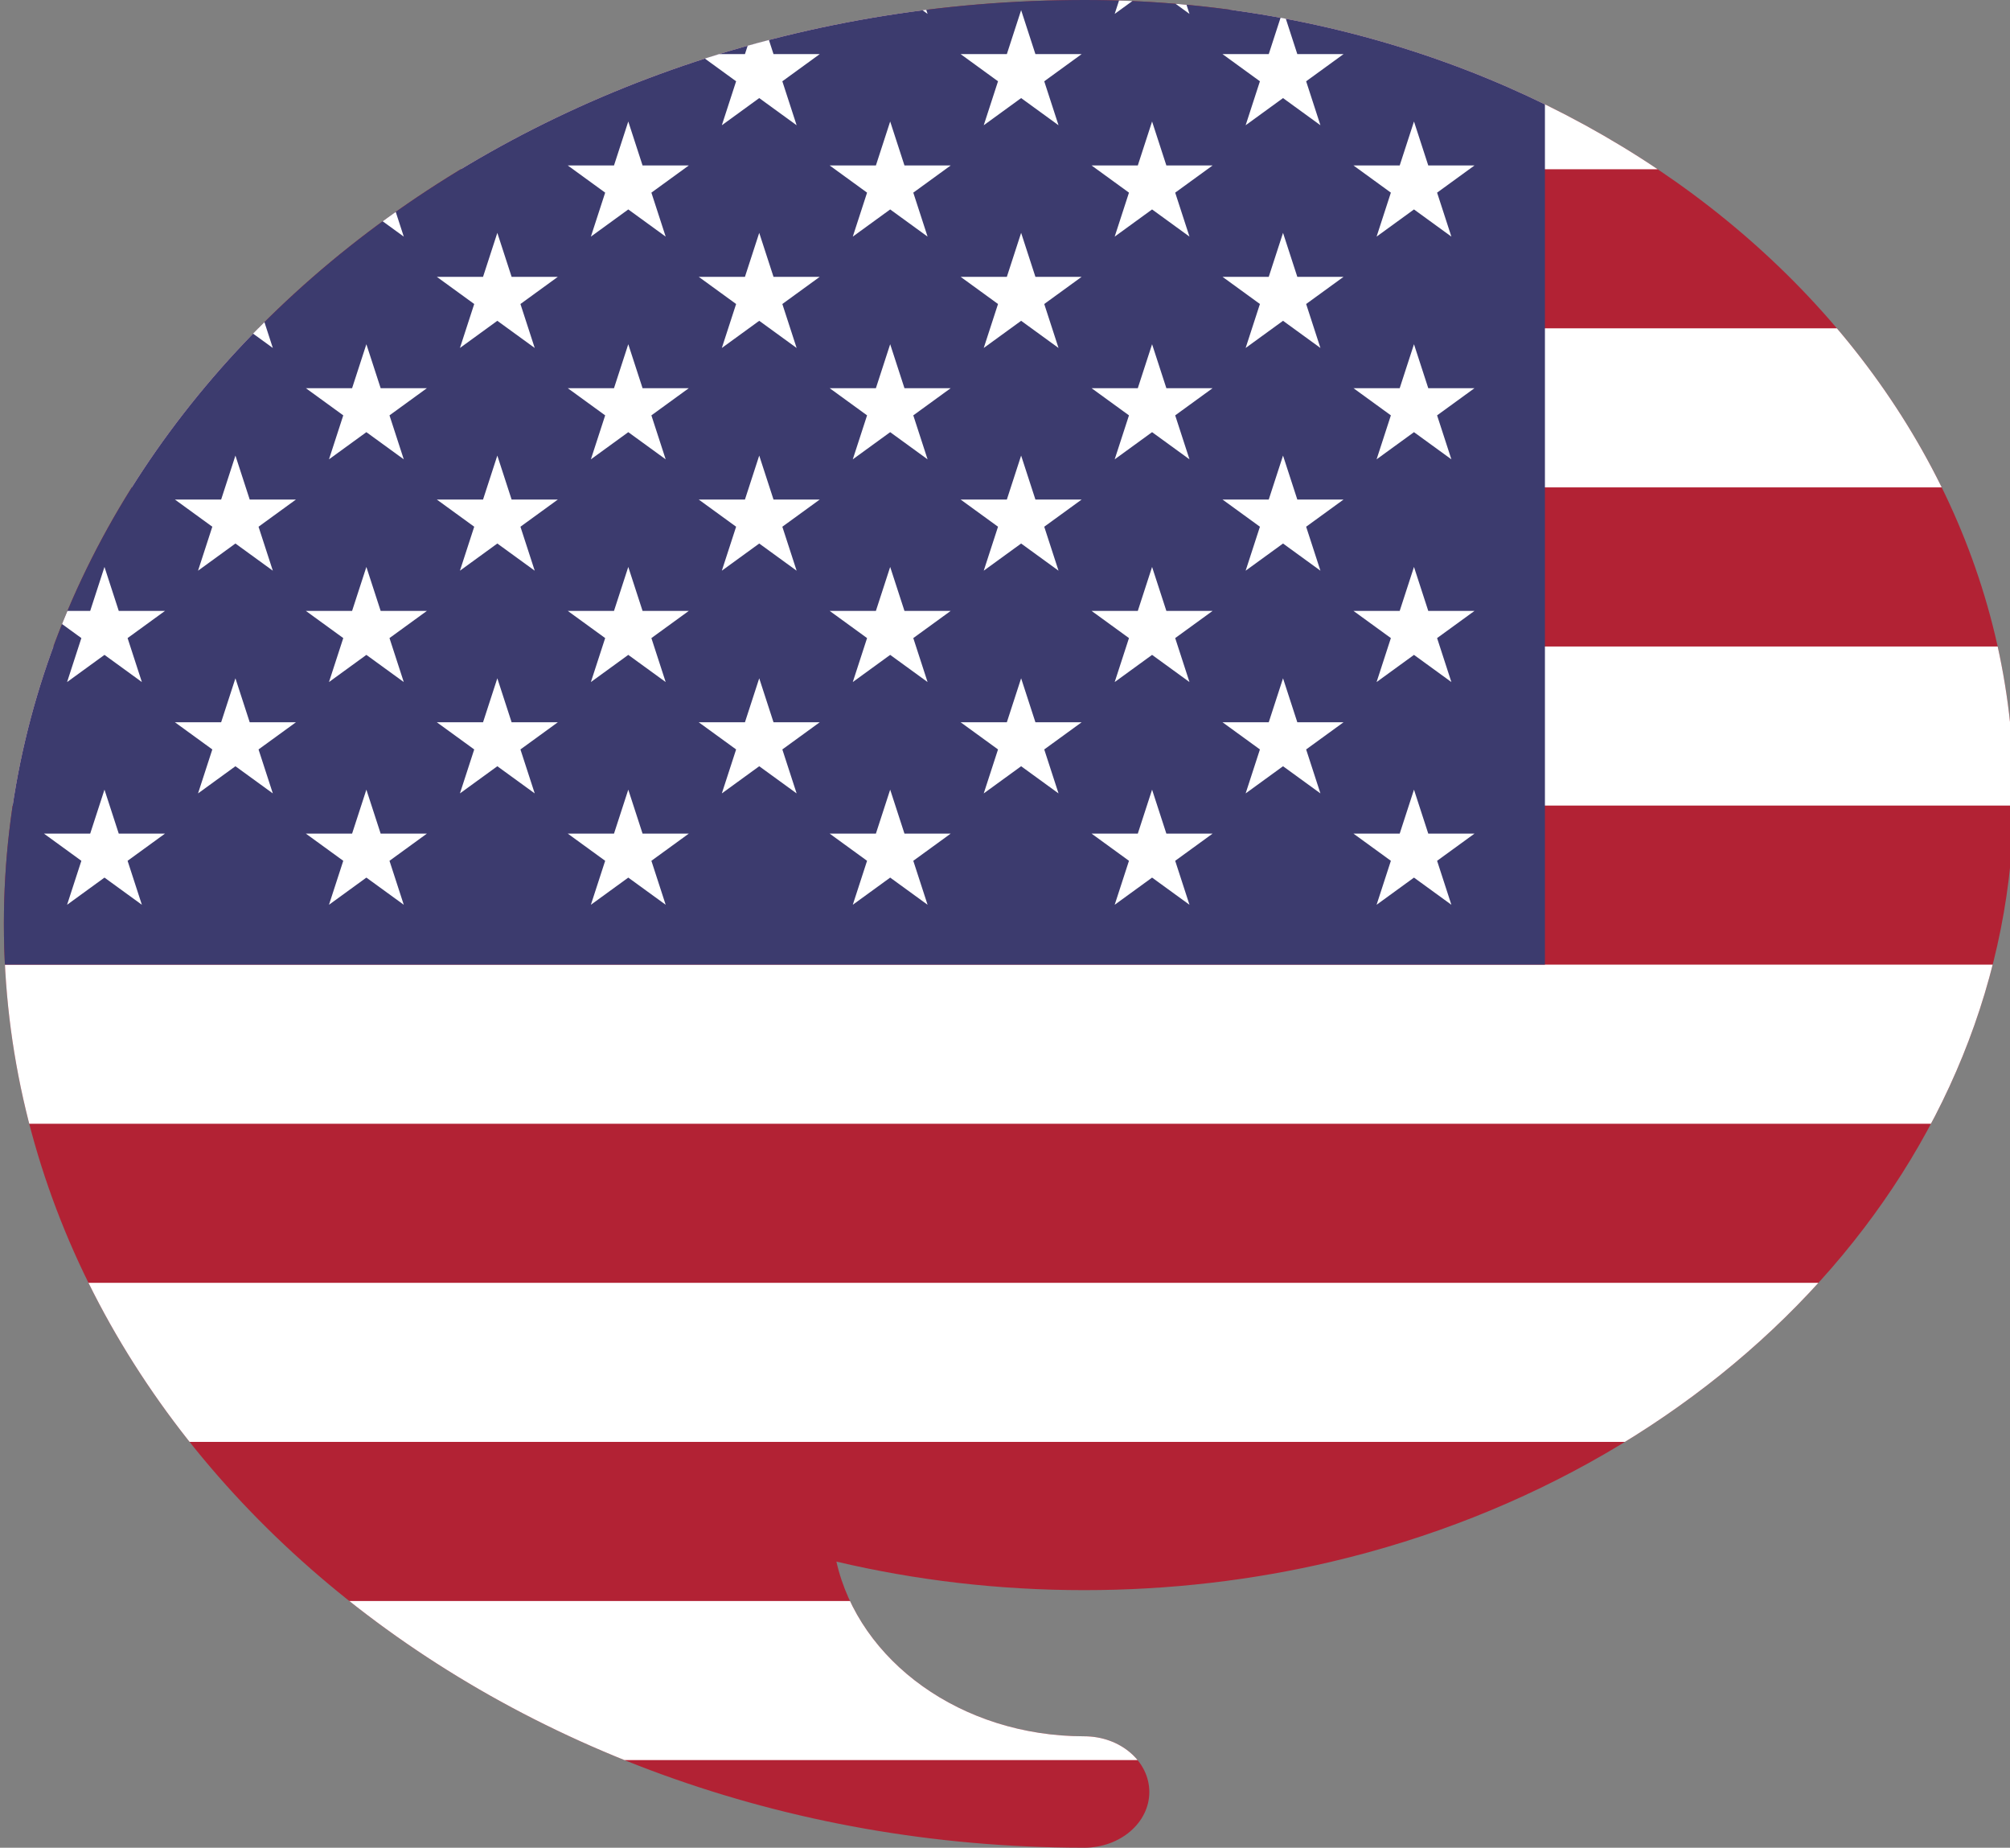<?xml version="1.0" encoding="UTF-8" standalone="no"?>
<!-- Created with Inkscape (http://www.inkscape.org/) -->

<svg
   xmlns:dc="http://purl.org/dc/elements/1.1/"
   xmlns:cc="http://creativecommons.org/ns#"
   xmlns:rdf="http://www.w3.org/1999/02/22-rdf-syntax-ns#"
   xmlns:svg="http://www.w3.org/2000/svg"
   xmlns="http://www.w3.org/2000/svg"
   xmlns:xlink="http://www.w3.org/1999/xlink"
   xmlns:sodipodi="http://sodipodi.sourceforge.net/DTD/sodipodi-0.dtd"
   xmlns:inkscape="http://www.inkscape.org/namespaces/inkscape"
   id="svg4136"
   version="1.1"
   inkscape:version="0.91 r13725"
   xml:space="preserve"
   width="630.3"
   height="579.281"
   viewBox="0 0 630.3 579.281"
   sodipodi:docname="button-on-en-new.svg"><rect x="0" y="0" width="630.3" height="579.281" fill="#808080" stroke="none"/><defs
     id="defs4140"><clipPath
       clipPathUnits="userSpaceOnUse"
       id="clipPath4162"><path
         d="m 0,0 123.753,0 0,73.386 L 0,73.386 0,0 Z"
         id="path4164"
         inkscape:connector-curvature="0"
         style="clip-rule:evenodd" /></clipPath><linearGradient
       x1="65.6"
       y1="218.97"
       x2="65.6"
       y2="22.81"
       gradientUnits="userSpaceOnUse"
       spreadMethod="pad"
       id="linearGradient4166"><stop
         style="stop-opacity:1;stop-color:#ffffff"
         offset="0"
         id="stop4168" /><stop
         style="stop-opacity:0;stop-color:#ffffff"
         offset="1"
         id="stop4170" /></linearGradient><mask
       maskUnits="userSpaceOnUse"
       x="0"
       y="0"
       width="1"
       height="1"
       id="mask4172"><g
         id="g4174"><g
           id="g4176"><g
             transform="translate(298.178,190.012)"
             id="g4178"><g
               id="g4180"><g
                 clip-path="url(#clipPath4162)"
                 id="g4182"><path
                   d="m 0,0 123.753,0 0,73.386 L 0,73.386 0,0 Z"
                   style="fill:url(#linearGradient4166);fill-rule:evenodd;stroke:none"
                   id="path4184"
                   inkscape:connector-curvature="0" /></g></g></g></g></g></mask><clipPath
       clipPathUnits="userSpaceOnUse"
       id="clipPath4198"><path
         d="m 0,0 157.998,0 0,74.166 L 0,74.166 0,0 Z"
         id="path4200"
         inkscape:connector-curvature="0"
         style="clip-rule:evenodd" /></clipPath><linearGradient
       x1="83.75"
       y1="221.3"
       x2="83.75"
       y2="23.05"
       gradientUnits="userSpaceOnUse"
       spreadMethod="pad"
       id="linearGradient4202"><stop
         style="stop-opacity:1;stop-color:#ffffff"
         offset="0"
         id="stop4204" /><stop
         style="stop-opacity:0;stop-color:#ffffff"
         offset="1"
         id="stop4206" /></linearGradient><mask
       maskUnits="userSpaceOnUse"
       x="0"
       y="0"
       width="1"
       height="1"
       id="mask4208"><g
         id="g4210"><g
           id="g4212"><g
             transform="translate(298.18,189.233)"
             id="g4214"><g
               id="g4216"><g
                 clip-path="url(#clipPath4198)"
                 id="g4218"><path
                   d="m 0,0 157.998,0 0,74.166 L 0,74.166 0,0 Z"
                   style="fill:url(#linearGradient4202);fill-rule:evenodd;stroke:none"
                   id="path4220"
                   inkscape:connector-curvature="0" /></g></g></g></g></g></mask><clipPath
       clipPathUnits="userSpaceOnUse"
       id="clipPath4295"><path
         d="m 402.527,501.102 c 0,-91.727 -72.436,-168.99 -171.071,-192.252 -19.79,-4.667 -40.634,-7.16 -62.16,-7.16 -21.525,0 -42.37,2.493 -62.16,7.16 5.631,-24.962 31.321,-43.816 62.16,-43.816 9.025,0 16.341,-6.256 16.341,-13.971 0,-7.716 -7.316,-13.972 -16.341,-13.972 -0.143,0 -0.287,0.002 -0.429,0.005 -149.474,0.199 -270.579,103.859 -270.579,231.707 0,126.25 118.095,228.908 264.987,231.647 2.002,0.038 4.008,0.065 6.021,0.065 128.811,0 233.231,-89.28 233.231,-199.412"
         style="fill:#0d53b5;fill-opacity:1;fill-rule:evenodd;stroke:none"
         id="path4297"
         inkscape:connector-curvature="0" /></clipPath><mask
       maskUnits="userSpaceOnUse"
       x="0"
       y="0"
       width="1"
       height="1"
       id="mask4208-5"><g
         id="g4210-8"><g
           id="g4212-7"><g
             transform="translate(298.18,189.233)"
             id="g4214-6"><g
               id="g4216-2"><g
                 clip-path="url(#clipPath4198-8)"
                 id="g4218-1"><path
                   d="m 0,0 157.998,0 0,74.166 L 0,74.166 0,0 Z"
                   style="fill:url(#linearGradient4202);fill-rule:evenodd;stroke:none"
                   id="path4220-8"
                   inkscape:connector-curvature="0" /></g></g></g></g></g></mask><clipPath
       clipPathUnits="userSpaceOnUse"
       id="clipPath4198-8"><path
         d="m 0,0 157.998,0 0,74.166 L 0,74.166 0,0 Z"
         id="path4200-4"
         inkscape:connector-curvature="0"
         style="clip-rule:evenodd" /></clipPath><mask
       maskUnits="userSpaceOnUse"
       x="0"
       y="0"
       width="1"
       height="1"
       id="mask4172-2"><g
         id="g4174-4"><g
           id="g4176-2"><g
             transform="translate(298.178,190.012)"
             id="g4178-3"><g
               id="g4180-6"><g
                 clip-path="url(#clipPath4162-8)"
                 id="g4182-0"><path
                   d="m 0,0 123.753,0 0,73.386 L 0,73.386 0,0 Z"
                   style="fill:url(#linearGradient4166);fill-rule:evenodd;stroke:none"
                   id="path4184-8"
                   inkscape:connector-curvature="0" /></g></g></g></g></g></mask><clipPath
       clipPathUnits="userSpaceOnUse"
       id="clipPath4162-8"><path
         d="m 0,0 123.753,0 0,73.386 L 0,73.386 0,0 Z"
         id="path4164-0"
         inkscape:connector-curvature="0"
         style="clip-rule:evenodd" /></clipPath></defs><sodipodi:namedview
     pagecolor="#ffffff"
     bordercolor="#666666"
     borderopacity="1"
     objecttolerance="10"
     gridtolerance="10"
     guidetolerance="10"
     inkscape:pageopacity="0"
     inkscape:pageshadow="2"
     inkscape:window-width="1920"
     inkscape:window-height="1015"
     id="namedview4138"
     showgrid="false"
     fit-margin-top="0"
     fit-margin-left="0"
     fit-margin-right="0"
     fit-margin-bottom="0"
     inkscape:zoom="0.14479948"
     inkscape:cx="-1875.7631"
     inkscape:cy="-276.98221"
     inkscape:window-x="-4"
     inkscape:window-y="-4"
     inkscape:window-maximized="1"
     inkscape:current-layer="g4144" /><g
     id="g4144"
     inkscape:groupmode="layer"
     inkscape:label="englishONfinal-split"
     transform="matrix(1.25,0,0,-1.25,-211.031,815.822)"><g
       id="g4146"
       clip-path="url(#clipPath4295)"
       transform="translate(271.514,-47.857)"><g
         id="g4274"
         transform="matrix(0.133,0,0,-0.133,-109.331,737.871)"><rect
           id="rect4237"
           height="3900"
           width="7410"
           x="0"
           y="0"
           style="fill:#b22234" /><path
           id="path4239"
           d="m 0,450 7410,0 m 0,600 -7410,0 m 0,600 7410,0 m 0,600 -7410,0 m 0,600 7410,0 m 0,600 -7410,0"
           inkscape:connector-curvature="0"
           style="stroke:#ffffff;stroke-width:300" /><rect
           id="rect4241"
           height="2100"
           width="2964"
           x="0"
           y="0"
           style="fill:#3c3b6e" /><g
           id="g4243"
           style="fill:#ffffff"><g
             id="s18"><g
               id="s9"><g
                 id="s5"><g
                   id="s4"><path
                     d="m 247,90 70.534,217.082 -184.661,-134.164 228.254,0 -184.661,134.164 z"
                     id="s"
                     inkscape:connector-curvature="0" /><use
                     id="use4250"
                     y="420"
                     xlink:href="#s"
                     x="0"
                     width="100%"
                     height="100%" /><use
                     id="use4252"
                     y="840"
                     xlink:href="#s"
                     x="0"
                     width="100%"
                     height="100%" /><use
                     id="use4254"
                     y="1260"
                     xlink:href="#s"
                     x="0"
                     width="100%"
                     height="100%" /></g><use
                   id="use4256"
                   y="1680"
                   xlink:href="#s"
                   x="0"
                   width="100%"
                   height="100%" /></g><use
                 id="use4258"
                 y="210"
                 x="247"
                 xlink:href="#s4"
                 width="100%"
                 height="100%" /></g><use
               id="use4260"
               x="494"
               xlink:href="#s9"
               y="0"
               width="100%"
               height="100%" /></g><use
             id="use4262"
             x="988"
             xlink:href="#s18"
             y="0"
             width="100%"
             height="100%" /><use
             id="use4264"
             x="1976"
             xlink:href="#s9"
             y="0"
             width="100%"
             height="100%" /><use
             id="use4266"
             x="2470"
             xlink:href="#s5"
             y="0"
             width="100%"
             height="100%" /></g></g><g
         transform="translate(-270.54,47.866)"
         id="g4154"><g
           id="g4156" /><g
           id="g4186"
           mask="url(#mask4172-2)"><path
             d="m 359.01,263.398 c 6.499,0 12.766,-0.843 18.663,-2.407 4.423,-19.602 21.213,-35.434 43.154,-41.331 0.721,-3.259 1.102,-6.621 1.102,-10.059 0,-6.912 -1.527,-13.52 -4.304,-19.59 -43.537,3.02 -84.163,14.838 -119.448,33.371 7.12,23.034 31.655,40.015 60.833,40.015"
             style="fill:#332c2b;fill-opacity:1;fill-rule:evenodd;stroke:none"
             id="path4188"
             inkscape:connector-curvature="0" /></g></g><g
         transform="translate(-270.54,47.866)"
         id="g4190"><g
           id="g4192" /><g
           id="g4222"
           mask="url(#mask4208-5)"><path
             d="m 359.012,263.399 c 6.498,0 12.766,-0.843 18.662,-2.407 l 0.016,-0.064 c 5.66,-24.93 31.334,-43.751 62.146,-43.751 9.026,0 16.341,-6.256 16.341,-13.973 0,-7.716 -7.316,-13.971 -16.341,-13.971 -0.143,0 -0.286,0.002 -0.429,0.005 -51.288,0.068 -99.233,12.318 -140.094,33.545 l -0.746,0.393 -0.387,0.207 c 7.119,23.033 31.654,40.016 60.832,40.016"
             style="fill:#332c2b;fill-opacity:1;fill-rule:evenodd;stroke:none"
             id="path4224"
             inkscape:connector-curvature="0" /></g></g></g></g></svg>